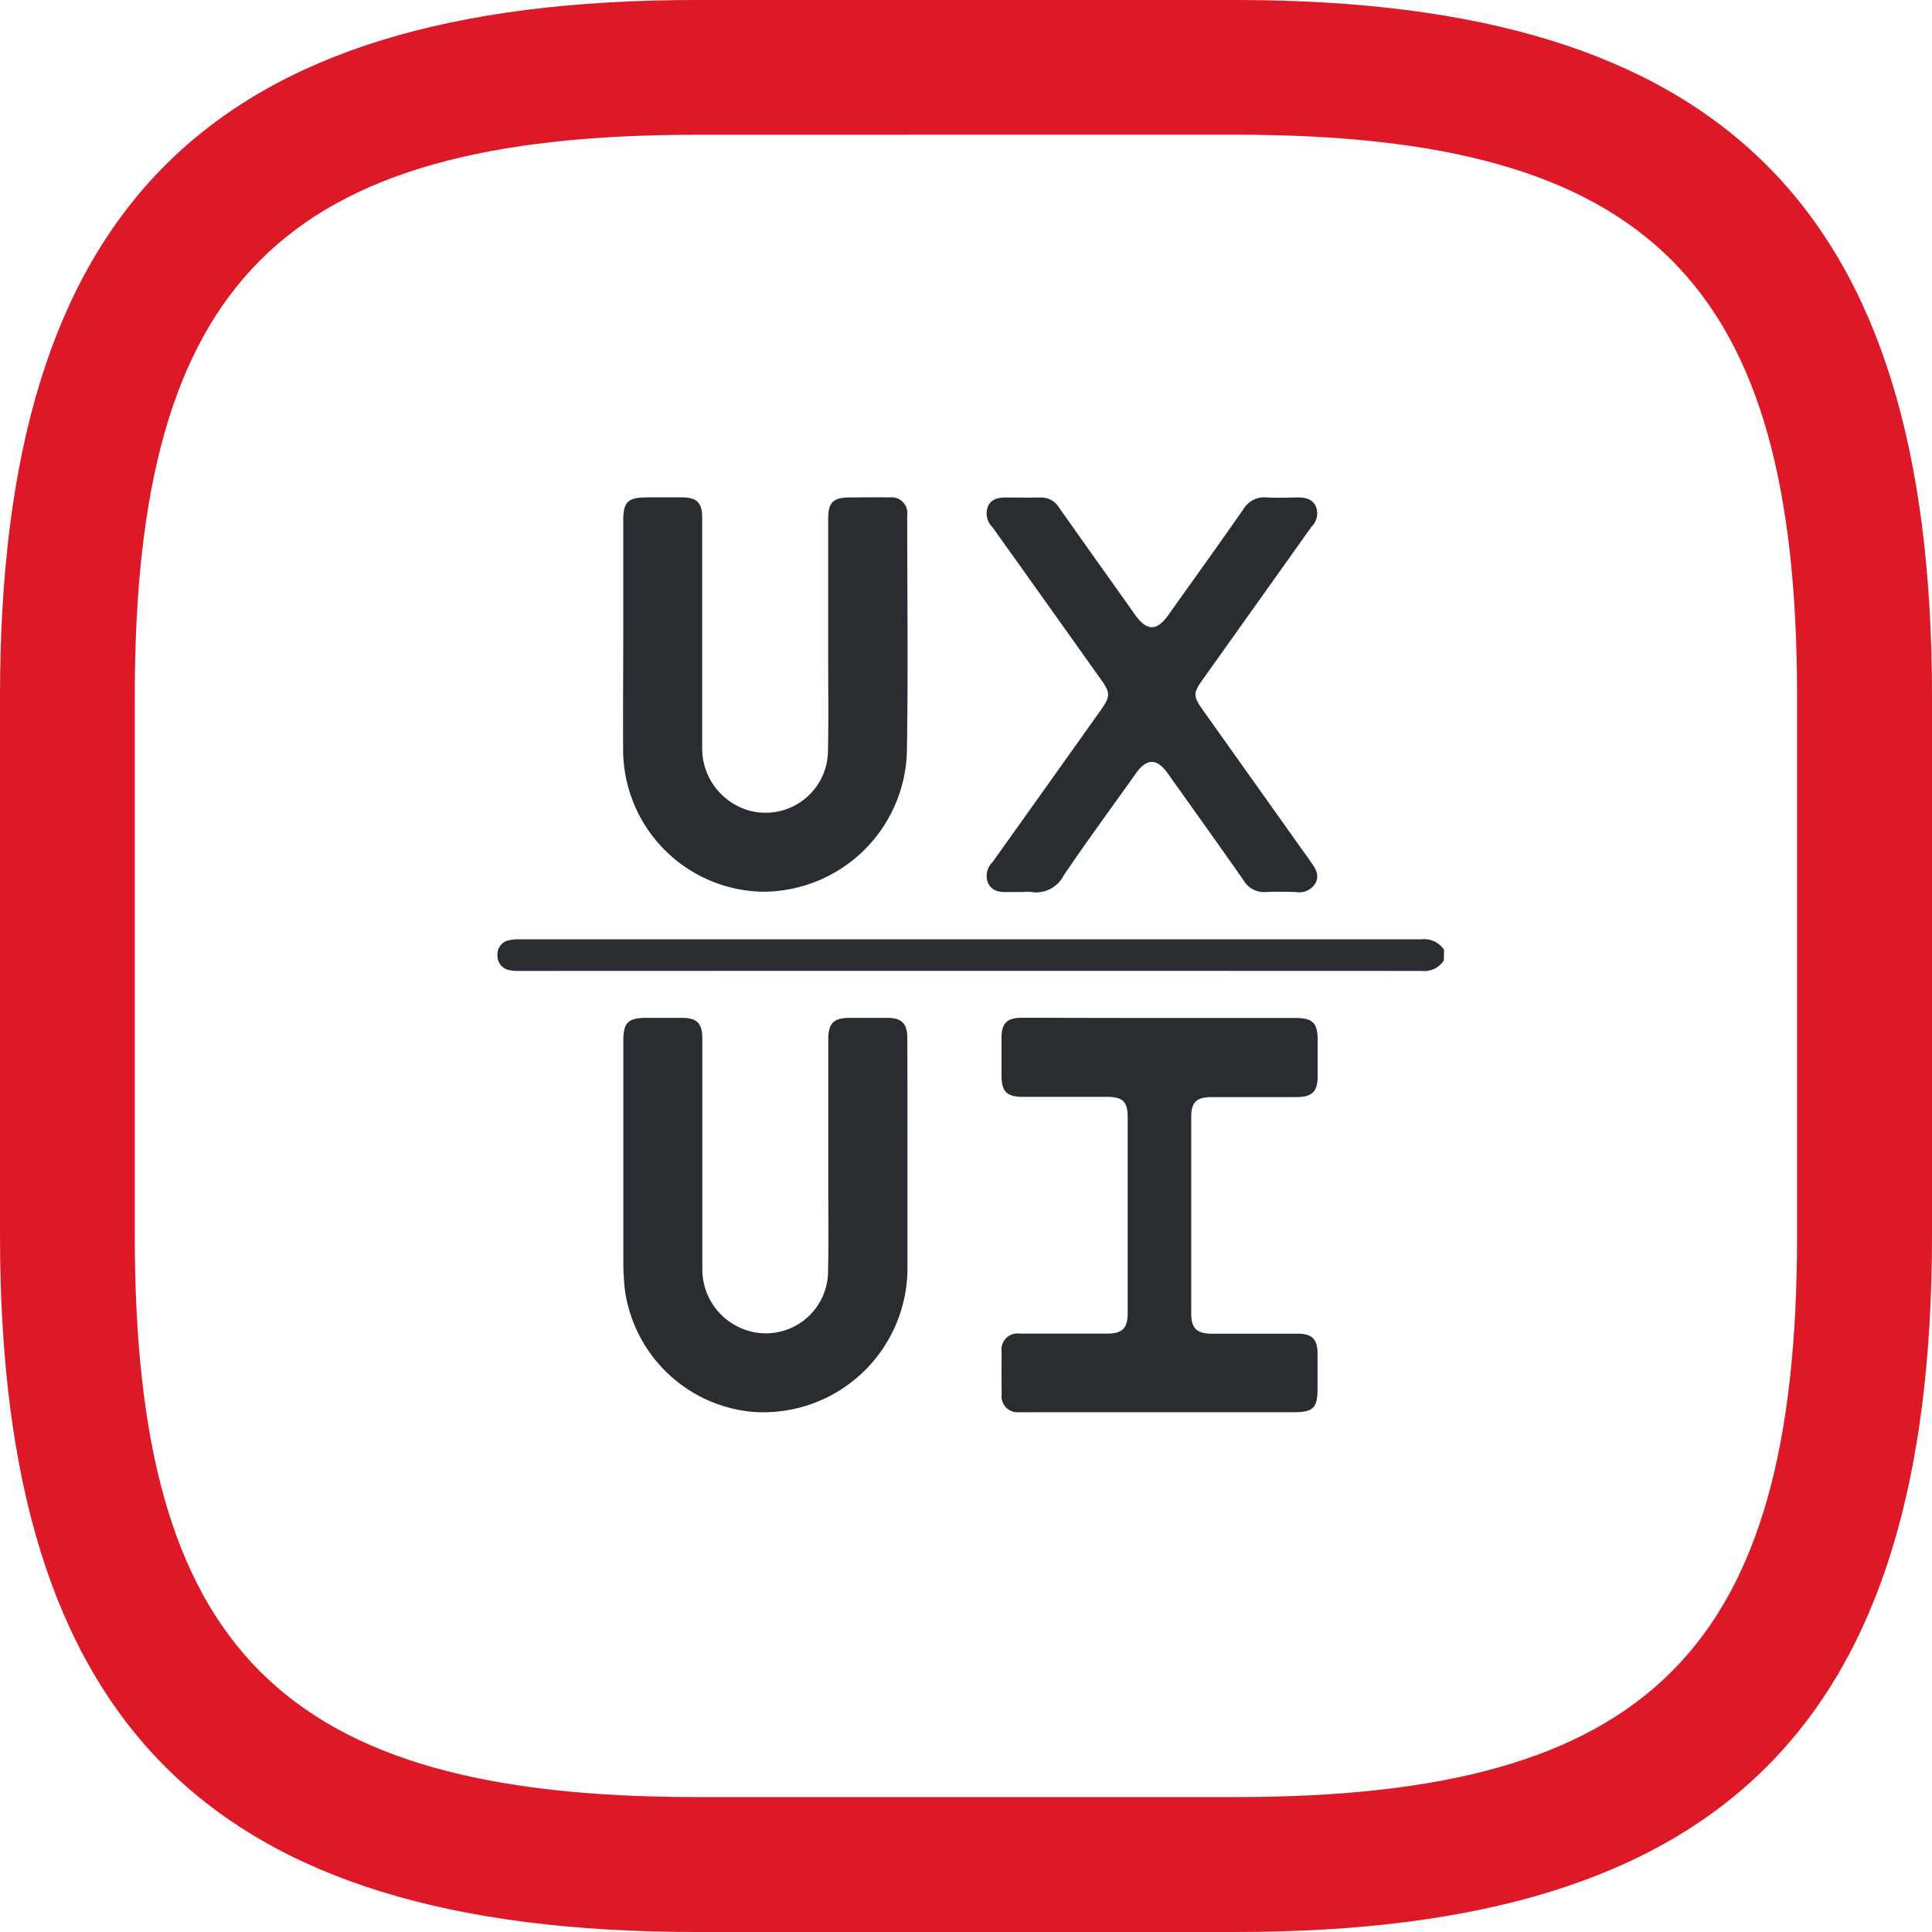 <svg xmlns="http://www.w3.org/2000/svg" width="50.5" height="50.5" viewBox="0 0 50.5 50.5">
  <g id="ui-ux" transform="translate(-311 -822)">
    <path id="Vector" d="M32.294,50.5H18.2C5.449,50.5,0,45.048,0,32.294V18.2C0,5.449,5.449,0,18.2,0H32.294C45.048,0,50.5,5.449,50.5,18.2V32.294C50.5,45.048,45.048,50.5,32.294,50.5ZM18.2,3.523C7.375,3.523,3.523,7.375,3.523,18.2V32.294c0,10.827,3.852,14.679,14.679,14.679H32.294c10.827,0,14.679-3.852,14.679-14.679V18.2c0-10.827-3.852-14.679-14.679-14.679Z" transform="translate(311 822)" fill="#dd1928"/>
    <g id="Group_2" data-name="Group 2" transform="translate(830.929 380.145)">
      <path id="Path_15" data-name="Path 15" d="M-482.19,634.587a.607.607,0,0,1-.573.272q-11.8-.005-23.6,0a1.029,1.029,0,0,1-.263-.024.375.375,0,0,1-.3-.389.373.373,0,0,1,.3-.389,1.165,1.165,0,0,1,.287-.024q11.778,0,23.556,0a.628.628,0,0,1,.6.272Z" transform="translate(0 -167.625)" fill="#292d32"/>
      <path id="Path_16" data-name="Path 16" d="M-448.439,669.654c0,.966,0,1.933,0,2.9a3.77,3.77,0,0,1-4.072,3.784,3.715,3.715,0,0,1-3.316-3.2,6.989,6.989,0,0,1-.039-.723q0-2.887,0-5.774c0-.477.124-.6.6-.6.314,0,.628,0,.942,0,.379,0,.523.147.523.53,0,2.005,0,4.01,0,6.016a1.676,1.676,0,0,0,1.361,1.672,1.626,1.626,0,0,0,1.923-1.517c.022-.781.007-1.562.008-2.343q0-1.9,0-3.793c0-.428.136-.563.563-.565.33,0,.66,0,.99,0,.364,0,.513.151.513.517Q-448.437,668.108-448.439,669.654Z" transform="translate(-47.77 -197.58)" fill="#292d32"/>
      <path id="Path_17" data-name="Path 17" d="M-455.913,458.511q0-1.51,0-3.019c0-.477.119-.594.6-.6.314,0,.628,0,.942,0,.383,0,.521.143.521.529,0,2,0,4.01,0,6.015a1.689,1.689,0,0,0,1.2,1.634,1.631,1.631,0,0,0,2.087-1.508c.019-.837.006-1.675.006-2.512q0-1.788,0-3.575c0-.46.123-.581.591-.582.338,0,.676-.005,1.014,0a.412.412,0,0,1,.461.466c0,2.061.027,4.123-.008,6.184a3.767,3.767,0,0,1-3.8,3.656,3.719,3.719,0,0,1-3.617-3.7C-455.923,460.508-455.913,459.509-455.913,458.511Z" transform="translate(-47.725 -0.036)" fill="#292d32"/>
      <path id="Path_18" data-name="Path 18" d="M-298.123,666.054h3.55c.44,0,.571.134.572.581q0,.459,0,.918c0,.429-.139.568-.561.569h-2.2c-.409,0-.544.127-.545.527q0,2.56,0,5.12c0,.4.145.536.541.537.749,0,1.5,0,2.246,0,.369,0,.512.142.515.51,0,.314,0,.628,0,.942,0,.482-.119.6-.6.6h-6.546c-.217,0-.435.005-.652,0a.416.416,0,0,1-.459-.468q-.007-.555,0-1.111a.417.417,0,0,1,.474-.475c.757,0,1.514,0,2.27,0,.416,0,.55-.133.55-.548q0-2.548,0-5.1c0-.419-.126-.54-.551-.541-.733,0-1.465,0-2.2,0-.41,0-.546-.141-.547-.556,0-.33,0-.66,0-.99,0-.378.147-.521.531-.521Q-299.923,666.053-298.123,666.054Z" transform="translate(-191.485 -197.59)" fill="#292d32"/>
      <path id="Path_19" data-name="Path 19" d="M-307.568,465.171c-.129,0-.258,0-.387,0-.209.007-.409-.01-.521-.223a.494.494,0,0,1,.108-.554q1.425-1.994,2.844-3.993c.239-.336.239-.443,0-.775q-1.421-2-2.844-3.993a.5.5,0,0,1-.11-.555c.1-.2.3-.222.5-.219.282,0,.564.007.846,0a.552.552,0,0,1,.506.263c.658.935,1.323,1.865,1.986,2.8.311.436.569.438.877,0,.654-.918,1.312-1.833,1.956-2.758a.633.633,0,0,1,.606-.307c.257.014.515.006.773,0,.21,0,.407.015.514.233a.486.486,0,0,1-.113.533q-1.423,2-2.843,3.994c-.254.357-.254.43,0,.793q1.413,1.988,2.827,3.976c.122.17.23.34.12.553a.492.492,0,0,1-.517.232c-.258-.006-.516-.012-.773,0a.616.616,0,0,1-.586-.3c-.655-.937-1.321-1.866-1.985-2.8-.283-.4-.552-.4-.833,0-.631.885-1.273,1.762-1.884,2.661a.808.808,0,0,1-.855.438A1.4,1.4,0,0,0-307.568,465.171Z" transform="translate(-185.621)" fill="#292d32"/>
    </g>
  </g>
</svg>
